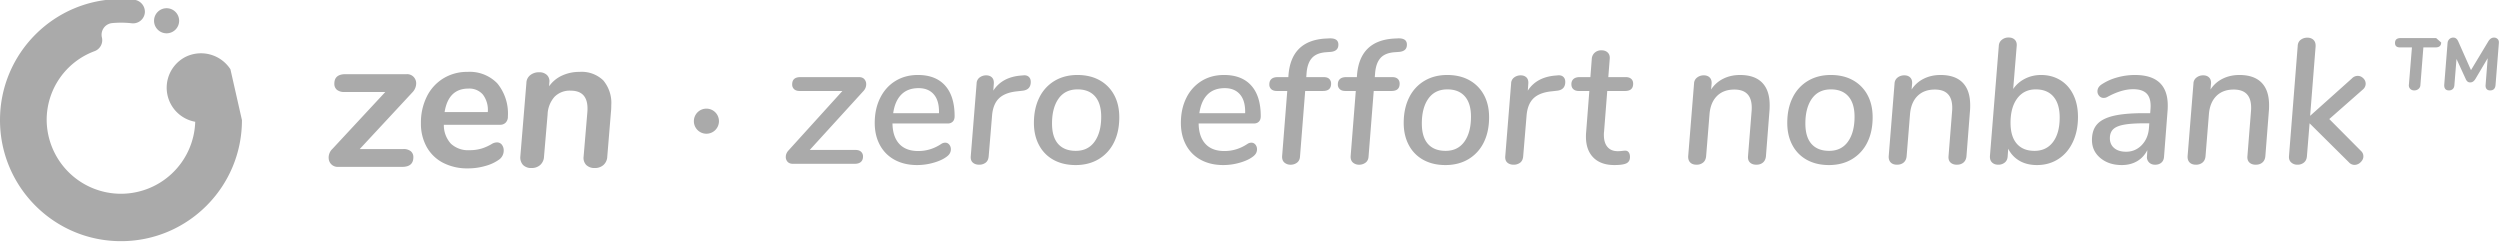 <svg xmlns="http://www.w3.org/2000/svg" width="234" height="23" viewBox="0 0 234 23"><g><g><g/><g><g><g><g><g><path fill="#aaa" d="M38.45 14.155a1.059 1.059 0 0 0-.701-.204h-4.078l4.93-5.306a1.22 1.22 0 0 0 .354-.833.876.876 0 0 0-.239-.613.841.841 0 0 0-.647-.257h-5.728c-.698 0-1.046.296-1.046.887a.716.716 0 0 0 .24.576c.201.15.45.222.7.205h3.83l-4.948 5.324a1.116 1.116 0 0 0-.352.901.836.836 0 0 0 .885.784h5.994c.696 0 1.046-.301 1.046-.904a.702.702 0 0 0-.24-.56zm3.165-3.665v.001zm0 0c.237-1.466.981-2.199 2.234-2.199a1.675 1.675 0 0 1 1.348.559c.35.47.514 1.055.461 1.64zm5.719.985a.782.782 0 0 0 .204-.576 4.438 4.438 0 0 0-.984-3.088 3.584 3.584 0 0 0-2.793-1.083 4.239 4.239 0 0 0-2.27.613 4.134 4.134 0 0 0-1.543 1.704 5.435 5.435 0 0 0-.549 2.474c-.019.78.168 1.552.54 2.237a3.7 3.7 0 0 0 1.534 1.482 4.917 4.917 0 0 0 2.323.523 5.837 5.837 0 0 0 1.64-.23 3.992 3.992 0 0 0 1.268-.586c.279-.193.445-.512.443-.852a.863.863 0 0 0-.168-.541.558.558 0 0 0-.47-.222.931.931 0 0 0-.443.124 4.33 4.33 0 0 1-1.002.454 3.935 3.935 0 0 1-1.126.15 2.367 2.367 0 0 1-1.73-.604 2.547 2.547 0 0 1-.663-1.775h5.266a.71.71 0 0 0 .524-.204zm9.126-3.956a2.901 2.901 0 0 0-2.207-.79 3.83 3.83 0 0 0-1.667.354 2.981 2.981 0 0 0-1.189.994l.019-.337a.815.815 0 0 0-.213-.71 1.011 1.011 0 0 0-.745-.266 1.285 1.285 0 0 0-.834.275.955.955 0 0 0-.354.736l-.568 6.886a1.03 1.03 0 0 0 .257.781c.212.2.5.303.79.284.297.011.59-.09.815-.285.219-.201.347-.482.355-.78l.337-3.957a2.63 2.63 0 0 1 .638-1.633 1.992 1.992 0 0 1 1.526-.585c1.134 0 1.654.656 1.56 1.97l-.355 4.205a.954.954 0 0 0 .247.781c.218.199.506.302.799.284.297.011.59-.09.815-.285.219-.201.347-.482.355-.78l.354-4.294c.013-.119.02-.291.02-.515a3.273 3.273 0 0 0-.755-2.334zM21.568 6.484a3.282 3.282 0 0 0-4.199-1.16 3.239 3.239 0 0 0 .904 6.074 6.956 6.956 0 0 1-7.171 6.734 6.956 6.956 0 0 1-6.733-6.892 6.858 6.858 0 0 1 4.476-6.448c.518-.187.818-.73.698-1.269l-.008-.033a1.094 1.094 0 0 1 .972-1.329 8.862 8.862 0 0 1 1.828.018 1.106 1.106 0 0 0 1.227-1.042A1.138 1.138 0 0 0 12.52-.027a11.148 11.148 0 0 0-1.197-.063C5.07-.09 0 4.984 0 11.242c0 6.259 5.07 11.331 11.323 11.331 6.254 0 11.323-5.072 11.323-11.331z"/></g><g><path fill="#aaa" d="M15.593.77a1.174 1.174 0 0 1 0 2.348 1.174 1.174 0 0 1 0-2.348zm50.494 9.399a1.174 1.174 0 1 1-.001 2.347 1.174 1.174 0 0 1 .001-2.347zM80.901 7.41a.676.676 0 0 1 .175.473c0 .245-.09.46-.267.649l-5.017 5.503h4.287c.222 0 .393.056.515.167a.58.58 0 0 1 .183.449c0 .221-.067.39-.2.507-.132.116-.327.174-.581.174h-5.781c-.213 0-.376-.06-.491-.183a.644.644 0 0 1-.174-.465c0-.221.088-.426.265-.615l5.035-5.553h-4.005c-.222 0-.393-.056-.515-.167a.582.582 0 0 1-.182-.449c0-.455.255-.681.764-.681h5.5c.21 0 .373.063.49.19zm3.467 1.438c-.4.4-.655.98-.765 1.746h4.286c.023-.765-.136-1.347-.473-1.746-.338-.4-.817-.598-1.437-.598-.676 0-1.213.199-1.611.598zm4.81 2.535a.641.641 0 0 1-.475.175h-5.167c.012.82.222 1.455.632 1.905.41.448 1.002.673 1.777.673.775 0 1.495-.222 2.16-.666a.673.673 0 0 1 .366-.116c.155 0 .282.061.381.183.1.122.15.265.15.432 0 .256-.11.471-.331.649-.3.243-.712.443-1.238.598a5.56 5.56 0 0 1-1.587.233c-.798 0-1.496-.161-2.093-.482a3.368 3.368 0 0 1-1.388-1.38c-.327-.6-.49-1.291-.49-2.078 0-.877.168-1.655.507-2.337.337-.682.81-1.21 1.42-1.587.609-.377 1.313-.567 2.11-.567 1.108 0 1.958.33 2.55.99.592.66.89 1.616.89 2.868 0 .222-.059.391-.175.507zm7.301-3.716c0 .51-.277.787-.831.831l-.448.05c-.765.078-1.332.3-1.704.665-.37.366-.583.905-.64 1.614l-.315 3.79c-.022.277-.116.48-.282.607a.981.981 0 0 1-.615.192c-.244 0-.44-.067-.59-.2-.149-.133-.213-.332-.19-.599l.547-6.8a.712.712 0 0 1 .283-.566 1 1 0 0 1 .614-.198c.222 0 .398.063.532.19.133.128.194.313.183.557l-.05.683c.553-.854 1.429-1.325 2.625-1.414l.184-.016c.21-.022.379.022.505.132.128.111.192.272.192.482zm5.976 5.587c.41-.576.617-1.351.617-2.328 0-.831-.193-1.466-.574-1.904-.382-.437-.929-.656-1.636-.656-.777 0-1.37.288-1.78.864-.408.577-.613 1.353-.613 2.328 0 .843.191 1.48.572 1.913.383.431.933.648 1.653.648.766 0 1.352-.289 1.761-.865zm-5.199.333c-.322-.6-.482-1.291-.482-2.079 0-.91.169-1.7.507-2.377a3.69 3.69 0 0 1 1.428-1.563c.615-.366 1.327-.549 2.135-.549.797 0 1.49.163 2.076.49a3.41 3.41 0 0 1 1.363 1.38c.322.593.482 1.29.482 2.087 0 .909-.168 1.7-.506 2.37a3.712 3.712 0 0 1-1.43 1.554c-.614.366-1.33.549-2.15.549-.787 0-1.474-.161-2.062-.482a3.334 3.334 0 0 1-1.361-1.38zm15.766-4.739c-.398.4-.653.98-.764 1.746h4.287c.022-.765-.136-1.347-.474-1.746-.337-.4-.817-.598-1.437-.598-.676 0-1.213.199-1.612.598zm4.81 2.535c-.116.117-.274.175-.474.175h-5.166c.011.82.221 1.455.632 1.905.408.448 1.002.673 1.778.673.775 0 1.493-.222 2.158-.666a.676.676 0 0 1 .366-.116c.155 0 .282.061.383.183a.662.662 0 0 1 .148.432c0 .256-.11.471-.332.649-.299.243-.711.443-1.237.598a5.549 5.549 0 0 1-1.587.233c-.798 0-1.496-.161-2.093-.482a3.36 3.36 0 0 1-1.387-1.38c-.327-.6-.49-1.291-.49-2.078 0-.877.168-1.655.506-2.337a3.818 3.818 0 0 1 1.42-1.587c.61-.377 1.313-.567 2.11-.567 1.107 0 1.959.33 2.551.99.592.66.888 1.616.888 2.868 0 .222-.057.391-.174.507zm4.466-4.58l-.034.416h1.646c.222 0 .39.055.506.166a.59.59 0 0 1 .175.448c0 .455-.255.682-.764.682h-1.662l-.482 6.102c-.011.267-.102.466-.273.6a.971.971 0 0 1-.607.2.87.87 0 0 1-.582-.2c-.155-.134-.227-.333-.215-.6l.481-6.102h-.98c-.221 0-.393-.055-.515-.166a.573.573 0 0 1-.183-.449c0-.221.066-.39.2-.507.132-.117.326-.174.58-.174h.999l.016-.217c.177-2.127 1.323-3.258 3.438-3.391l.35-.017c.586-.033.88.161.88.582 0 .21-.06.372-.183.482-.122.111-.299.177-.53.199l-.45.033c-.587.045-1.022.223-1.304.533-.283.31-.452.77-.507 1.38zm6.922-1.38c-.283.31-.452.77-.508 1.38l-.033.416h1.645c.223 0 .391.055.507.166.116.11.174.26.174.448 0 .455-.255.682-.763.682h-1.662l-.482 6.102c-.011.267-.102.466-.274.6a.97.97 0 0 1-.607.2.867.867 0 0 1-.581-.2c-.155-.134-.227-.333-.216-.6l.482-6.102h-.98c-.221 0-.394-.055-.515-.166a.573.573 0 0 1-.184-.449c0-.221.067-.39.2-.507.132-.117.327-.174.582-.174h.997l.017-.217c.177-2.127 1.323-3.258 3.438-3.391l.349-.017c.587-.033.88.161.88.582 0 .21-.06.372-.182.482-.123.111-.3.177-.531.199l-.45.033c-.586.045-1.02.223-1.303.533zm8.464 5.503c0-.831-.19-1.466-.573-1.904-.382-.437-.928-.656-1.636-.656-.777 0-1.368.288-1.779.864-.41.577-.613 1.353-.613 2.328 0 .843.19 1.48.572 1.913.383.431.933.648 1.653.648.765 0 1.35-.289 1.761-.865.41-.576.615-1.351.615-2.328zm-4.453 4.041a3.336 3.336 0 0 1-1.362-1.38c-.32-.6-.482-1.291-.482-2.079 0-.91.17-1.7.507-2.377a3.681 3.681 0 0 1 1.43-1.563c.613-.366 1.326-.549 2.133-.549.798 0 1.49.163 2.077.49.588.328 1.04.788 1.363 1.38.321.593.482 1.29.482 2.087 0 .909-.17 1.7-.507 2.37a3.699 3.699 0 0 1-1.43 1.554c-.613.366-1.33.549-2.15.549-.787 0-1.473-.161-2.06-.482zm13.085-7.782c.128.111.192.272.192.482 0 .51-.278.787-.83.831l-.45.05c-.763.078-1.331.3-1.703.665-.37.366-.583.905-.639 1.614l-.316 3.79c-.022.277-.116.48-.281.607a.983.983 0 0 1-.615.192c-.245 0-.44-.067-.592-.2-.148-.133-.212-.332-.189-.599l.548-6.8a.709.709 0 0 1 .283-.566.995.995 0 0 1 .613-.198c.222 0 .399.063.533.19.132.128.194.313.181.557l-.049.683c.553-.854 1.428-1.325 2.626-1.414l.182-.016c.21-.022.38.022.506.132zm3.823 5.138a2.005 2.005 0 0 0-.016.3c0 .498.113.877.341 1.138.226.261.545.39.955.39.133 0 .265-.008.397-.023.134-.018.24-.025.317-.025.132 0 .239.052.316.157.077.106.116.252.116.44 0 .278-.107.472-.324.583-.216.11-.596.166-1.138.166-.842 0-1.496-.233-1.961-.698-.465-.467-.698-1.12-.698-1.963 0-.177.006-.315.018-.416l.299-3.856h-.981c-.222 0-.393-.056-.515-.167-.122-.11-.183-.266-.183-.466 0-.21.067-.373.2-.49.133-.116.326-.175.58-.175h.998l.132-1.729a.83.83 0 0 1 .284-.566.908.908 0 0 1 .615-.215c.254 0 .452.072.597.215.145.146.204.34.183.583l-.134 1.712h1.646c.21 0 .376.056.5.166.12.111.18.26.18.45 0 .455-.254.682-.763.682h-1.662zm14.795-4.589c.47.477.706 1.18.706 2.112 0 .222-.005.388-.017.499l-.332 4.272c-.023.255-.114.452-.274.591-.16.138-.367.208-.623.208-.254 0-.454-.07-.598-.208-.144-.139-.205-.336-.183-.59l.334-4.19c.009-.078.015-.194.015-.35 0-1.13-.542-1.696-1.627-1.696-.688 0-1.233.205-1.637.615-.405.41-.634.982-.69 1.713l-.316 3.907c-.022.255-.113.452-.273.591a.93.93 0 0 1-.624.208c-.254 0-.452-.07-.59-.208-.138-.139-.202-.336-.19-.59l.548-6.8a.716.716 0 0 1 .283-.558.99.99 0 0 1 .63-.208c.232 0 .416.067.549.2.133.133.193.316.183.548l-.05.582c.277-.432.65-.767 1.122-1.005.47-.239 1-.358 1.586-.358.908 0 1.598.238 2.068.715zm8.035 5.52c.411-.576.616-1.351.616-2.328 0-.831-.192-1.466-.574-1.904-.38-.437-.928-.656-1.636-.656-.776 0-1.368.288-1.779.864-.408.577-.614 1.353-.614 2.328 0 .843.191 1.48.573 1.913.383.431.934.648 1.653.648.765 0 1.352-.289 1.762-.865zm-3.837 1.713a3.339 3.339 0 0 1-1.363-1.38c-.32-.6-.48-1.291-.48-2.079 0-.91.168-1.7.505-2.377a3.693 3.693 0 0 1 1.43-1.563c.615-.366 1.326-.549 2.135-.549.797 0 1.49.163 2.075.49a3.41 3.41 0 0 1 1.363 1.38c.322.593.482 1.29.482 2.087 0 .909-.168 1.7-.506 2.37a3.705 3.705 0 0 1-1.43 1.554c-.614.366-1.331.549-2.151.549-.786 0-1.473-.161-2.06-.482zm15.277-5.121c0 .222-.006.388-.017.499l-.332 4.272c-.023.255-.115.452-.274.591-.16.138-.369.208-.624.208-.254 0-.453-.07-.598-.208-.144-.139-.204-.336-.183-.59l.333-4.19a2.94 2.94 0 0 0 .016-.35c0-1.13-.542-1.696-1.627-1.696-.687 0-1.232.205-1.637.615-.405.41-.633.982-.69 1.713l-.315 3.907c-.022.255-.114.452-.274.591-.16.138-.369.208-.624.208s-.451-.07-.589-.208c-.139-.139-.203-.336-.191-.59l.547-6.8a.725.725 0 0 1 .283-.558.994.994 0 0 1 .631-.208c.233 0 .416.067.55.2.133.133.193.316.182.548l-.05.582a2.81 2.81 0 0 1 1.121-1.005c.47-.239 1-.358 1.587-.358.908 0 1.598.238 2.069.715.47.477.706 1.18.706 2.112zm7.755 3.442c.415-.555.622-1.32.622-2.295 0-.842-.194-1.491-.581-1.946-.388-.454-.94-.681-1.661-.681-.73 0-1.307.28-1.728.839-.42.56-.631 1.323-.631 2.286 0 .855.194 1.506.582 1.954.387.45.94.674 1.66.674.743 0 1.322-.277 1.737-.831zm1.901-4.415c.29.593.433 1.283.433 2.07 0 .887-.161 1.671-.482 2.353-.32.682-.773 1.212-1.354 1.588-.582.376-1.25.564-2.001.564-.631 0-1.178-.132-1.637-.398a2.635 2.635 0 0 1-1.055-1.131l-.05.698c-.011.255-.099.452-.266.591a.931.931 0 0 1-.614.208c-.245 0-.438-.07-.582-.208-.145-.139-.21-.336-.2-.59l.831-10.326a.74.74 0 0 1 .283-.565.97.97 0 0 1 .631-.217c.243 0 .435.067.572.2.14.133.203.316.193.549l-.333 4.073c.276-.41.645-.73 1.105-.964.46-.233.96-.349 1.503-.349.676 0 1.276.161 1.803.482.526.322.933.779 1.22 1.372zm6.394 4.714c.399-.41.625-.937.68-1.58l.035-.465h-.466c-.82 0-1.462.044-1.927.133-.466.088-.797.233-.997.431-.2.2-.3.478-.3.832 0 .388.136.696.408.923.272.227.64.34 1.105.34.575 0 1.063-.204 1.463-.614zm2.425-3.226l-.33 4.29c-.013.244-.093.432-.243.566-.15.132-.346.2-.59.2-.243 0-.437-.076-.581-.226a.693.693 0 0 1-.182-.574l.032-.565c-.232.455-.552.8-.963 1.039-.41.238-.887.358-1.428.358-.81 0-1.477-.219-2.002-.657-.527-.438-.789-1-.789-1.687 0-.621.159-1.112.482-1.472.32-.36.832-.623 1.536-.79.703-.166 1.648-.25 2.832-.25h.599l.033-.415c.044-.632-.068-1.094-.332-1.388-.265-.294-.698-.441-1.296-.441-.732 0-1.54.245-2.426.732a.676.676 0 0 1-.332.083.541.541 0 0 1-.416-.183.625.625 0 0 1-.166-.432c0-.266.139-.488.416-.665a4.995 4.995 0 0 1 1.42-.633 6.109 6.109 0 0 1 1.67-.232c2.048 0 3.074.954 3.074 2.86 0 .21-.006.372-.018.482zm8.795-2.627c.47.477.706 1.18.706 2.112 0 .222-.006.388-.017.499l-.332 4.272c-.023.255-.114.452-.275.591-.16.138-.367.208-.623.208-.254 0-.454-.07-.597-.208-.145-.139-.206-.336-.184-.59l.333-4.19a2.94 2.94 0 0 0 .016-.35c0-1.13-.542-1.696-1.628-1.696-.686 0-1.232.205-1.637.615-.403.41-.634.982-.689 1.713l-.315 3.907c-.022.255-.113.452-.274.591a.926.926 0 0 1-.623.208c-.255 0-.452-.07-.59-.208-.138-.139-.203-.336-.191-.59l.548-6.8a.715.715 0 0 1 .282-.558.994.994 0 0 1 .631-.208c.233 0 .416.067.549.2.133.133.193.316.184.548l-.05.582a2.8 2.8 0 0 1 1.12-1.005c.471-.239 1-.358 1.588-.358.908 0 1.597.238 2.068.715zm9.533 6.9c0 .2-.087.382-.258.549a.805.805 0 0 1-.573.25.707.707 0 0 1-.532-.25l-3.672-3.642-.25 3.093c-.022.256-.116.45-.281.582a.92.92 0 0 1-.598.2.838.838 0 0 1-.598-.217c-.156-.144-.222-.343-.2-.598l.815-10.292c.01-.255.104-.449.28-.583.178-.132.383-.2.616-.2.244 0 .438.07.582.209.143.139.211.34.198.607l-.513 6.5 3.92-3.508a.735.735 0 0 1 .532-.232c.2 0 .373.075.524.225a.7.7 0 0 1 .223.507.713.713 0 0 1-.249.532l-3.157 2.777 2.991 3.009c.133.132.2.293.2.482zm12.567-10.979c.092.092.13.218.114.38l-.31 3.898c-.023.352-.191.529-.506.529-.145 0-.256-.044-.332-.132-.076-.089-.109-.22-.092-.397l.194-2.484-1.136 1.92a.906.906 0 0 1-.23.265.478.478 0 0 1-.277.08.375.375 0 0 1-.246-.08.69.69 0 0 1-.178-.265l-.851-1.851-.195 2.415c-.008.177-.058.308-.15.397a.508.508 0 0 1-.367.132c-.146 0-.257-.044-.334-.132-.076-.089-.11-.22-.102-.397l.31-3.899a.558.558 0 0 1 .178-.38.528.528 0 0 1 .361-.137c.2 0 .352.119.46.356l1.195 2.691 1.62-2.69c.146-.238.323-.357.53-.357.137 0 .251.046.343.138zm-5.287.322c0 .307-.18.46-.539.46h-1.126l-.277 3.507a.494.494 0 0 1-.177.38.602.602 0 0 1-.397.138.516.516 0 0 1-.373-.138.468.468 0 0 1-.132-.38l.286-3.507h-1.113c-.315 0-.471-.138-.471-.414 0-.307.175-.46.528-.46h3.32z"/></g></g></g></g></g></g></g></svg>